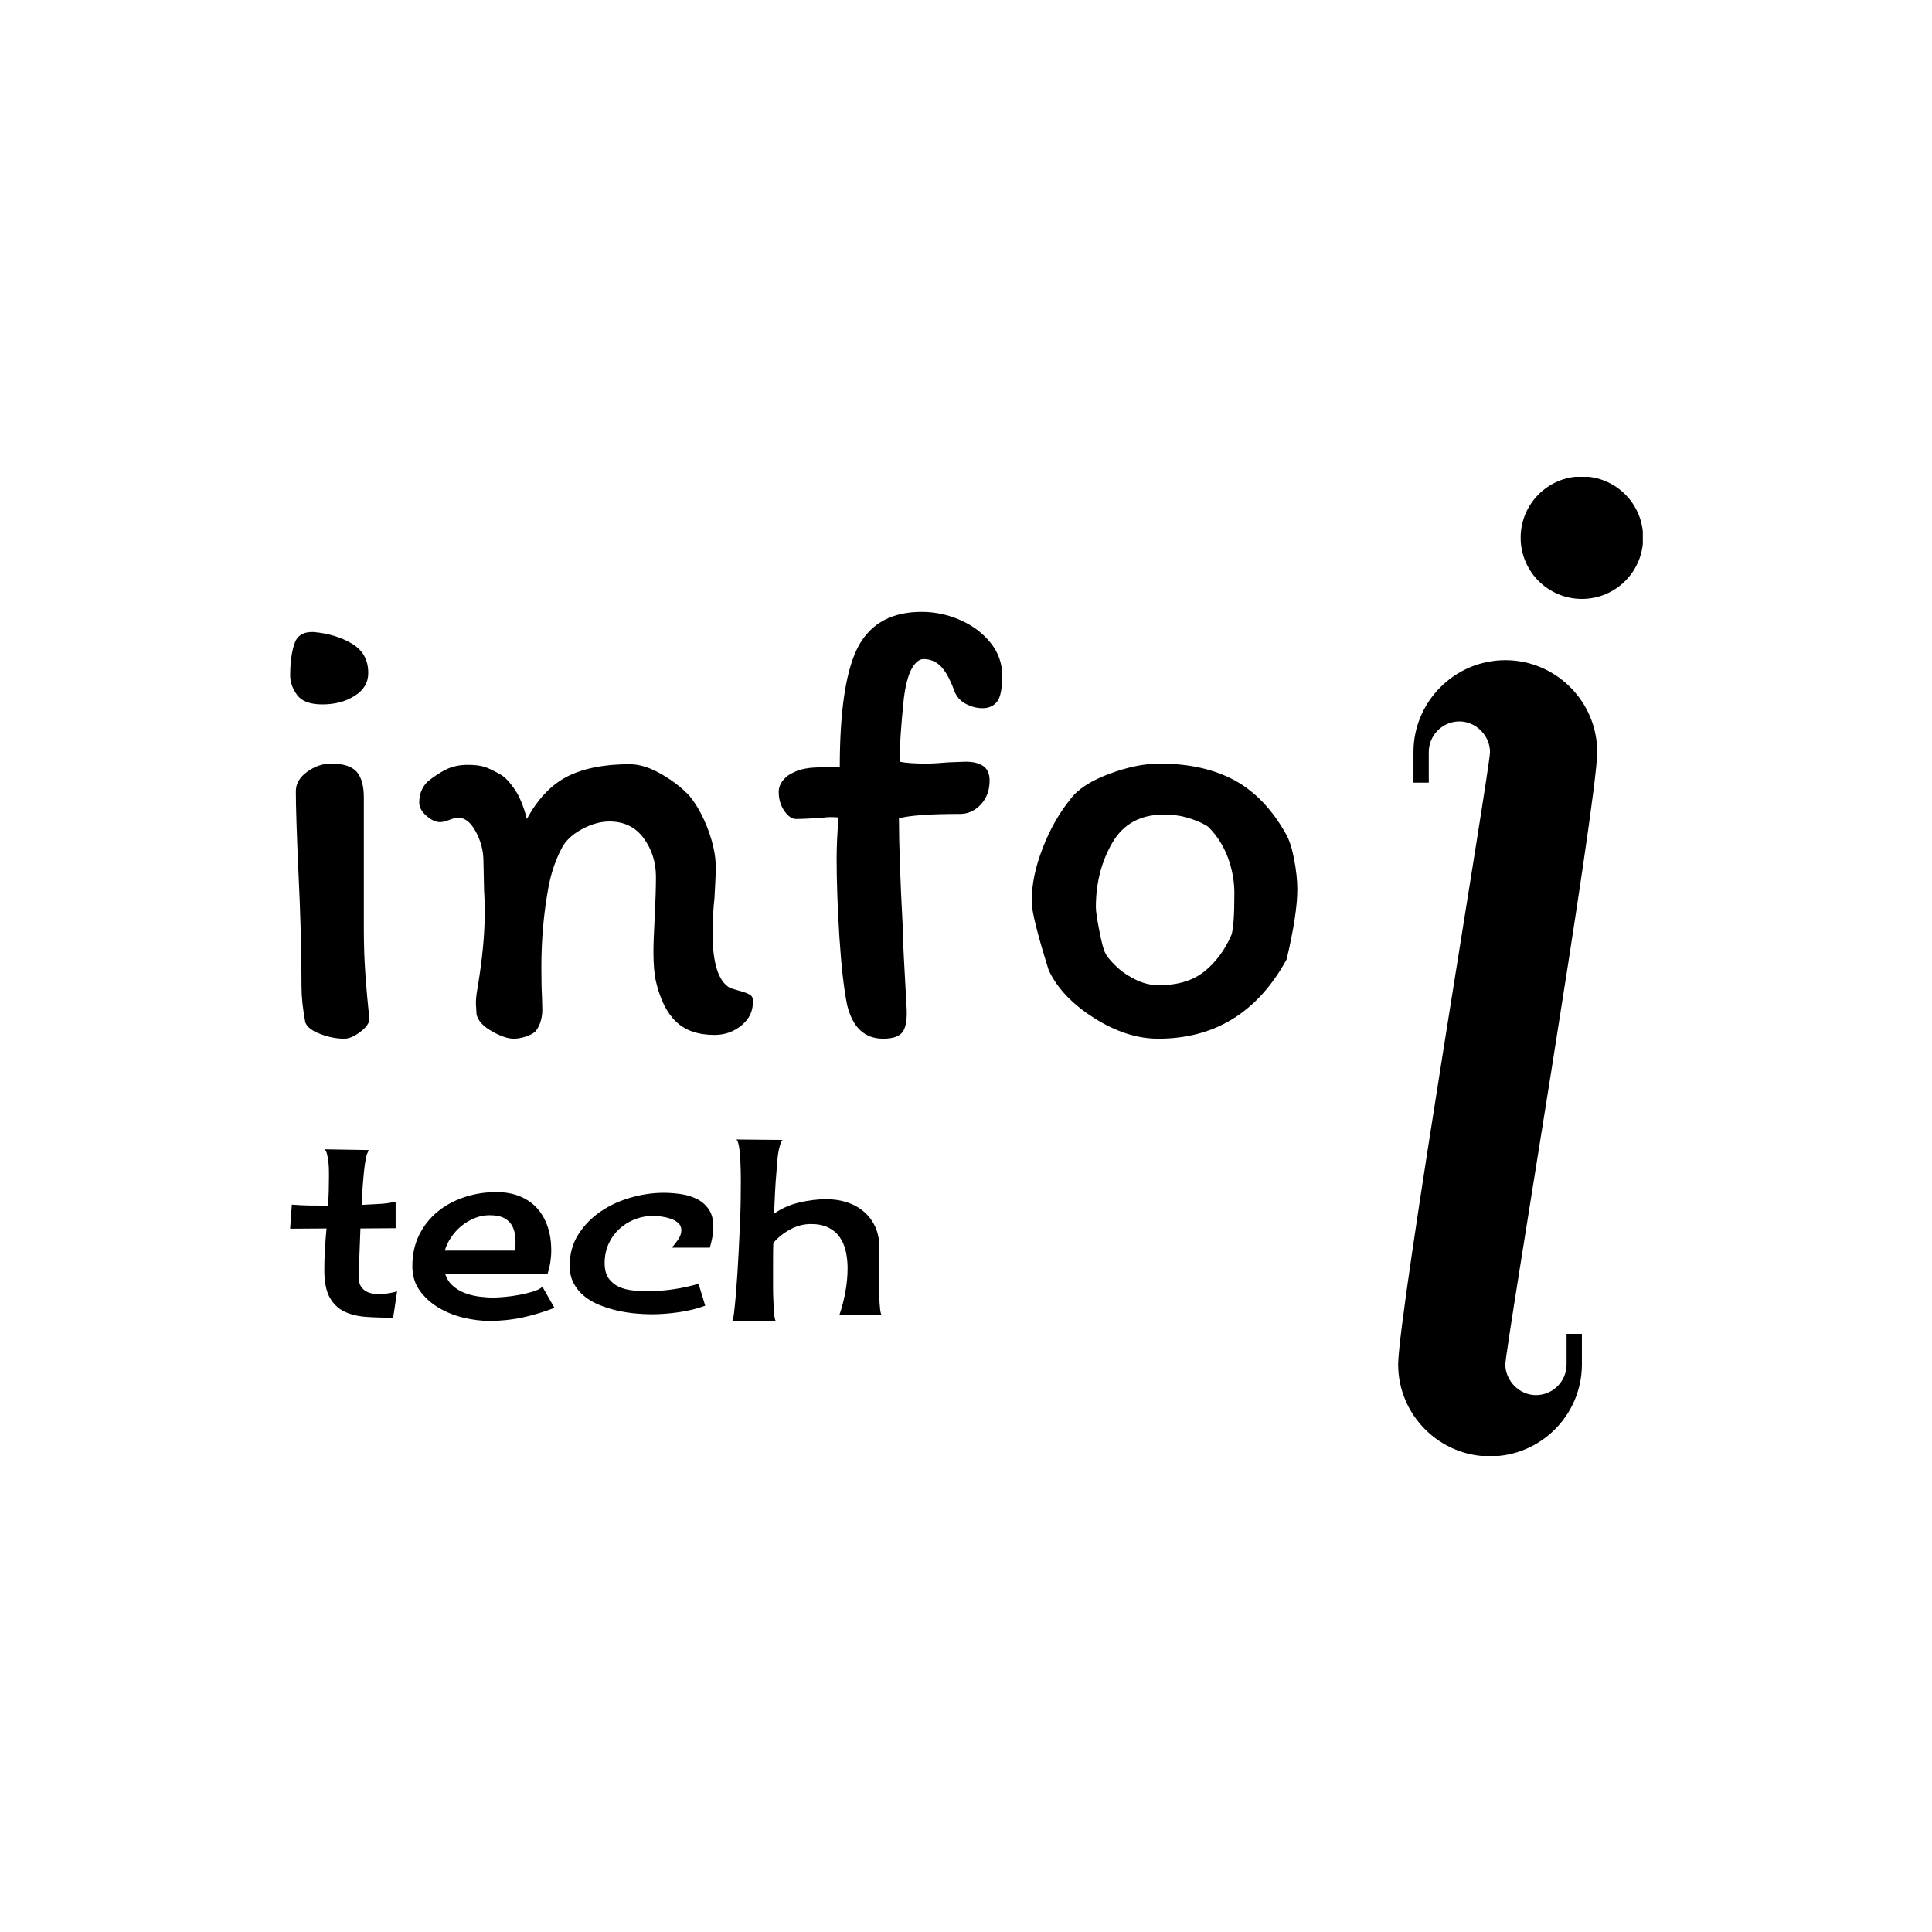 <svg xmlns="http://www.w3.org/2000/svg" version="1.1" xmlns:xlink="http://www.w3.org/1999/xlink" xmlns:svgjs="http://svgjs.dev/svgjs" width="1000" height="1000" viewBox="0 0 1000 1000"><rect width="1000" height="1000" fill="#ffffff"></rect><g transform="matrix(0.7,0,0,0.7,150.326,246.805)"><svg viewBox="0 0 341 247" data-background-color="#0c1d36" preserveAspectRatio="xMidYMid meet" height="724" width="1000" xmlns="http://www.w3.org/2000/svg" xmlns:xlink="http://www.w3.org/1999/xlink"><g id="tight-bounds" transform="matrix(1,0,0,1,-0.159,-0.1)"><svg viewBox="0 0 341.317 247.2" height="247.2" width="341.317"><g><svg viewBox="0 0 531.282 384.782" height="247.2" width="341.317"><g transform="matrix(1,0,0,1,0,53.179)"><svg viewBox="0 0 395.52 278.424" height="278.424" width="395.52"><g id="textblocktransform"><svg viewBox="0 0 395.52 278.424" height="278.424" width="395.52" id="textblock"><g><svg viewBox="0 0 395.52 167.602" height="167.602" width="395.52"><g transform="matrix(1,0,0,1,0,0)"><svg width="395.52" viewBox="3.35 -33.7 79.99 33.9" height="167.602" data-palette-color="#e8b814"><path d="M5.2-32.1Q6.95-31.95 8.25-31.18 9.55-30.4 9.55-28.85L9.55-28.85Q9.55-27.7 8.47-27.03 7.4-26.35 5.9-26.35L5.9-26.35Q4.45-26.35 3.9-27.1 3.35-27.85 3.35-28.65L3.35-28.65Q3.35-30.15 3.68-31.15 4-32.15 5.2-32.1L5.2-32.1ZM9.2-18.95L9.2-9.95 9.2-8.5Q9.2-6.55 9.33-4.83 9.45-3.1 9.65-1.35L9.65-1.35Q9.6-0.85 8.9-0.33 8.2 0.2 7.65 0.2L7.65 0.2Q6.7 0.2 5.73-0.18 4.75-0.55 4.55-1.1L4.55-1.1Q4.25-2.7 4.25-3.95L4.25-3.95Q4.25-8.05 4-13.15L4-13.15Q3.8-17.65 3.8-19.45L3.8-19.45Q3.8-20.35 4.7-21 5.6-21.65 6.6-21.65L6.6-21.65Q8.05-21.65 8.63-21 9.2-20.35 9.2-18.95L9.2-18.95ZM38.25-3.85Q38.5-3.75 39.05-3.6 39.6-3.45 39.85-3.3 40.1-3.15 40.1-2.85L40.1-2.85Q40.15-1.65 39.22-0.88 38.3-0.1 37.05-0.1L37.05-0.1Q35.1-0.1 34-1.15 32.9-2.2 32.4-4.35L32.4-4.35Q32.2-5.2 32.2-6.7L32.2-6.7Q32.2-7.55 32.3-9.45L32.3-9.45Q32.4-11.45 32.4-12.65L32.4-12.65Q32.4-14.4 31.42-15.73 30.45-17.05 28.7-17.05L28.7-17.05Q27.65-17.05 26.5-16.43 25.35-15.8 24.9-14.9L24.9-14.9Q24.15-13.45 23.85-11.75L23.85-11.75Q23.3-8.75 23.3-5.5L23.3-5.5Q23.3-3.95 23.35-3.1L23.35-3.1Q23.35-2.9 23.37-2.33 23.4-1.75 23.27-1.28 23.15-0.8 22.85-0.4L22.85-0.4Q22.6-0.15 22.07 0.03 21.55 0.2 21.1 0.2L21.1 0.2Q20.4 0.2 19.35-0.4 18.3-1 18.15-1.75L18.15-1.75 18.1-2.6Q18.1-3.05 18.2-3.65L18.2-3.65Q18.8-7.15 18.8-9.75L18.8-9.75Q18.8-10.9 18.75-11.55L18.75-11.55 18.7-13.9Q18.7-15.1 18.1-16.23 17.5-17.35 16.7-17.35L16.7-17.35Q16.45-17.35 16-17.18 15.55-17 15.25-17L15.25-17Q14.75-17 14.17-17.5 13.6-18 13.6-18.55L13.6-18.55Q13.6-19.6 14.3-20.25L14.3-20.25Q15.05-20.85 15.77-21.2 16.5-21.55 17.45-21.55L17.45-21.55Q18.25-21.55 18.75-21.4 19.25-21.25 20.1-20.75L20.1-20.75Q20.55-20.5 21.15-19.65 21.75-18.8 22.15-17.25L22.15-17.25Q23.45-19.65 25.37-20.63 27.3-21.6 30.3-21.6L30.3-21.6Q31.45-21.6 32.77-20.85 34.1-20.1 35.05-19.1L35.05-19.1Q35.95-18 36.55-16.38 37.15-14.75 37.15-13.45L37.15-13.45Q37.15-12.7 37.05-11L37.05-11Q36.9-9.65 36.9-8.15L36.9-8.15Q36.9-4.65 38.25-3.85L38.25-3.85ZM58.34-26.05Q57.65-26.05 57-26.4 56.34-26.75 56.09-27.45L56.09-27.45Q55.59-28.8 55.02-29.38 54.45-29.95 53.65-29.95L53.65-29.95Q53.15-29.95 52.72-29.2 52.3-28.45 52.09-26.85L52.09-26.85Q51.75-23.55 51.75-21.8L51.75-21.8Q52.5-21.65 53.84-21.65L53.84-21.65Q54.55-21.65 55.65-21.75L55.65-21.75 57-21.8Q57.9-21.8 58.4-21.45 58.9-21.1 58.9-20.3L58.9-20.3Q58.9-19.15 58.2-18.4 57.5-17.65 56.55-17.65L56.55-17.65Q52.95-17.65 51.7-17.3L51.7-17.3Q51.7-14.3 52-8.7L52-8.7Q52-7.85 52.09-6.25L52.09-6.25 52.3-2.4Q52.4-0.95 52.02-0.38 51.65 0.2 50.45 0.2L50.45 0.2Q48.25 0.2 47.59-2.45L47.59-2.45Q47.2-4.35 46.97-7.88 46.75-11.4 46.75-14.1L46.75-14.1Q46.75-15.5 46.9-17.35L46.9-17.35Q46.8-17.4 46.34-17.4L46.34-17.4Q45.9-17.4 45.7-17.35L45.7-17.35Q44.2-17.25 43.5-17.25L43.5-17.25Q43.05-17.25 42.59-17.9 42.15-18.55 42.15-19.4L42.15-19.4Q42.15-19.9 42.5-20.33 42.84-20.75 43.34-20.95L43.34-20.95Q44.09-21.35 45.5-21.35L45.5-21.35 47-21.35Q47-28.35 48.55-31.1L48.55-31.1Q50.05-33.7 53.5-33.7L53.5-33.7Q55.09-33.7 56.57-33.05 58.05-32.4 58.97-31.25 59.9-30.1 59.9-28.65L59.9-28.65Q59.9-27.1 59.5-26.58 59.09-26.05 58.34-26.05L58.34-26.05ZM82.44-16.05Q82.84-15.35 83.09-14.03 83.34-12.7 83.34-11.65L83.34-11.65Q83.34-9.7 82.49-6.1L82.49-6.1Q79.04 0.2 72.29 0.2L72.29 0.2Q69.79 0.2 67.19-1.45 64.59-3.1 63.59-5.25L63.59-5.25Q62.24-9.55 62.24-10.7L62.24-10.7Q62.24-12.7 63.12-14.95 63.99-17.2 65.34-18.85L65.34-18.85Q66.19-20 68.39-20.83 70.59-21.65 72.39-21.65L72.39-21.65Q75.89-21.65 78.34-20.33 80.79-19 82.44-16.05L82.44-16.05ZM78.09-8Q78.34-8.65 78.34-11.35L78.34-11.35Q78.34-12.8 77.82-14.2 77.29-15.6 76.29-16.6L76.29-16.6Q76.19-16.7 75.74-16.93 75.29-17.15 74.52-17.38 73.74-17.6 72.74-17.6L72.74-17.6Q69.94-17.6 68.64-15.35 67.34-13.1 67.34-10.25L67.34-10.25Q67.34-9.75 67.62-8.35 67.89-6.95 68.09-6.6L68.09-6.6Q68.24-6.25 68.87-5.63 69.49-5 70.42-4.53 71.34-4.05 72.34-4.05L72.34-4.05Q74.59-4.05 75.94-5.13 77.29-6.2 78.09-8L78.09-8Z" opacity="1" transform="matrix(1,0,0,1,0,0)" fill="#000000" class="undefined-text-0" data-fill-palette-color="primary" id="text-0"></path></svg></g></svg></g><g transform="matrix(1,0,0,1,0,207.168)"><svg viewBox="0 0 232.21 71.256" height="71.256" width="232.21"><g transform="matrix(1,0,0,1,0,0)"><svg width="232.21" viewBox="0 -35.3 117.42 36.03" height="71.256" data-palette-color="#e8b814"><path d="M13.96-17.63Q13.87-15.14 13.77-12.62 13.67-10.11 13.67-7.62L13.67-7.62Q13.67-6.79 14.01-6.2 14.36-5.62 14.92-5.25 15.48-4.88 16.19-4.74 16.89-4.59 17.63-4.59L17.63-4.59Q18.55-4.59 19.46-4.74 20.36-4.88 21.24-5.13L21.24-5.13 20.46 0.1Q17.63 0.1 15.14-0.07 12.65-0.24 10.79-1.12 8.94-2 7.86-3.93 6.79-5.86 6.79-9.38L6.79-9.38Q6.79-11.43 6.91-13.5 7.03-15.58 7.23-17.63L7.23-17.63 0-17.58 0.34-22.36Q2.1-22.22 3.91-22.19 5.71-22.17 7.52-22.17L7.52-22.17Q7.62-23.58 7.67-24.93 7.71-26.27 7.71-27.69L7.71-27.69Q7.71-27.98 7.71-28.86 7.71-29.74 7.62-30.69 7.52-31.64 7.32-32.42 7.13-33.2 6.79-33.35L6.79-33.35 15.77-33.2Q15.58-33.2 15.48-32.91 15.38-32.62 15.28-32.47L15.28-32.47Q14.99-31.54 14.82-30.22 14.65-28.91 14.53-27.47 14.4-26.03 14.33-24.68 14.26-23.34 14.21-22.31L14.21-22.31Q15.87-22.41 17.58-22.49 19.29-22.56 20.95-22.95L20.95-22.95 20.95-17.68 13.96-17.63ZM39.55 0.73L39.55 0.73Q37.16 0.73 34.47 0.1 31.78-0.54 29.51-1.88 27.24-3.22 25.75-5.27 24.27-7.32 24.27-10.16L24.27-10.16Q24.27-13.62 25.63-16.36 27-19.09 29.29-20.97 31.59-22.85 34.62-23.85 37.64-24.85 40.96-24.85L40.96-24.85Q43.6-24.85 45.65-24 47.7-23.14 49.07-21.61 50.44-20.07 51.14-17.97 51.85-15.87 51.85-13.33L51.85-13.33Q51.85-10.89 51.12-8.64L51.12-8.64 30.76-8.64Q31.25-7.18 32.3-6.25 33.35-5.32 34.69-4.81 36.03-4.3 37.52-4.1 39.01-3.91 40.33-3.91L40.33-3.91Q41.16-3.91 42.55-4.03 43.94-4.15 45.41-4.42 46.87-4.69 48.17-5.08 49.46-5.47 50.1-6.05L50.1-6.05 52.49-1.86Q49.27-0.63 46.14 0.05 43.02 0.73 39.55 0.73ZM39.55-20.26L39.55-20.26Q38.08-20.26 36.64-19.68 35.2-19.09 34.03-18.14 32.86-17.19 31.98-15.89 31.1-14.6 30.71-13.23L30.71-13.23 44.68-13.23Q44.82-14.7 44.7-15.99 44.58-17.29 44.04-18.24 43.5-19.19 42.43-19.73 41.35-20.26 39.55-20.26ZM75.78-13.82Q76.41-14.5 77.05-15.43 77.68-16.36 77.68-17.29L77.68-17.29Q77.68-18.16 77.05-18.73 76.41-19.29 75.53-19.58 74.65-19.87 73.7-20 72.75-20.12 72.11-20.12L72.11-20.12Q70.11-20.12 68.35-19.41 66.6-18.7 65.28-17.46 63.96-16.21 63.2-14.5 62.45-12.79 62.45-10.74L62.45-10.74Q62.45-8.84 63.25-7.71 64.06-6.59 65.3-6.03 66.55-5.47 68.11-5.32 69.67-5.18 71.24-5.18L71.24-5.18Q73.63-5.18 76.22-5.57 78.8-5.96 81.1-6.64L81.1-6.64 82.42-2.29Q80.07-1.42 77.19-1 74.31-0.59 71.77-0.59L71.77-0.59Q70.26-0.59 68.48-0.76 66.69-0.93 64.89-1.34 63.08-1.76 61.4-2.44 59.71-3.13 58.39-4.2 57.08-5.27 56.29-6.76 55.51-8.25 55.51-10.21L55.51-10.21Q55.51-13.77 57.25-16.48 58.98-19.19 61.69-21.02 64.4-22.85 67.7-23.78 70.99-24.71 74.16-24.71L74.16-24.71Q75.92-24.71 77.68-24.44 79.44-24.17 80.85-23.44 82.27-22.71 83.15-21.39 84.03-20.07 84.03-17.97L84.03-17.97Q84.03-16.89 83.83-15.87 83.64-14.84 83.34-13.82L83.34-13.82 75.78-13.82ZM106.49-23.44L106.49-23.44Q108.64-23.44 110.54-22.83 112.44-22.22 113.88-21 115.32-19.78 116.15-18.02 116.98-16.26 116.98-13.96L116.98-13.96Q116.98-13.43 116.96-12.3 116.94-11.18 116.94-9.79 116.94-8.4 116.94-6.88 116.94-5.37 116.98-4.05 117.03-2.73 117.13-1.76 117.23-0.78 117.42-0.49L117.42-0.49 109.07-0.49Q109.81-2.59 110.25-5.03 110.69-7.47 110.69-9.72L110.69-9.72Q110.69-11.52 110.32-13.13 109.95-14.75 109.1-15.94 108.24-17.14 106.85-17.82 105.46-18.51 103.41-18.51L103.41-18.51Q101.26-18.51 99.28-17.43 97.31-16.36 95.94-14.75L95.94-14.75Q95.89-13.18 95.89-11.6 95.89-10.01 95.89-8.4L95.89-8.4Q95.89-8.15 95.89-7.42 95.89-6.69 95.89-5.71 95.89-4.74 95.94-3.66 95.99-2.59 96.04-1.66 96.09-0.73 96.18-0.07 96.28 0.59 96.43 0.73L96.43 0.73 87.79 0.73Q87.98 0.49 88.15-0.93 88.32-2.34 88.49-4.32 88.66-6.3 88.81-8.62 88.96-10.94 89.06-13.01 89.15-15.09 89.23-16.65 89.3-18.21 89.35-18.75L89.35-18.75Q89.49-22.56 89.49-26.46L89.49-26.46Q89.49-26.71 89.49-27.42 89.49-28.13 89.47-29.08 89.45-30.03 89.4-31.08 89.35-32.13 89.25-33.03 89.15-33.94 88.98-34.57 88.81-35.21 88.57-35.3L88.57-35.3 97.89-35.21Q97.65-35.21 97.5-34.81 97.36-34.42 97.31-34.28L97.31-34.28Q96.92-33.01 96.79-31.62 96.67-30.22 96.57-28.91L96.57-28.91Q96.38-26.81 96.28-24.73 96.18-22.66 96.09-20.56L96.09-20.56Q98.28-22.12 101.07-22.78 103.85-23.44 106.49-23.44Z" opacity="1" transform="matrix(1,0,0,1,0,0)" fill="#000000" class="undefined-text-1" data-fill-palette-color="secondary" id="text-1"></path></svg></g></svg></g></svg></g></svg></g><g transform="matrix(1,0,0,1,435.087,0)"><svg viewBox="0 0 96.196 384.782" height="384.782" width="96.196"><g><svg xmlns="http://www.w3.org/2000/svg" version="1.1" data-icon="info" data-container-transform="translate(48)" viewBox="48 0 32 128" x="0" y="0" height="384.782" width="96.196" class="icon-icon-0" data-fill-palette-color="accent" id="icon-0"><path d="M24 0c-4.418 0-8 3.582-8 8s3.582 8 8 8 8-3.582 8-8-3.582-8-8-8z m-10 24c-6.6 0-12 5.4-12 12v4h2v-4c0-2.2 1.8-4 4-4s4 1.9 4 4-12 73.4-12 80c0 6.6 5.4 12 12 12s12-5.4 12-12v-4h-2v4c0 2.2-1.8 4-4 4s-4-1.9-4-4 12-73.4 12-80c0-6.6-5.4-12-12-12z" transform="translate(48)" fill="#000000" data-fill-palette-color="accent"></path></svg></g></svg></g></svg></g><defs></defs></svg><rect width="341.317" height="247.2" fill="none" stroke="none" visibility="hidden"></rect></g></svg></g></svg>